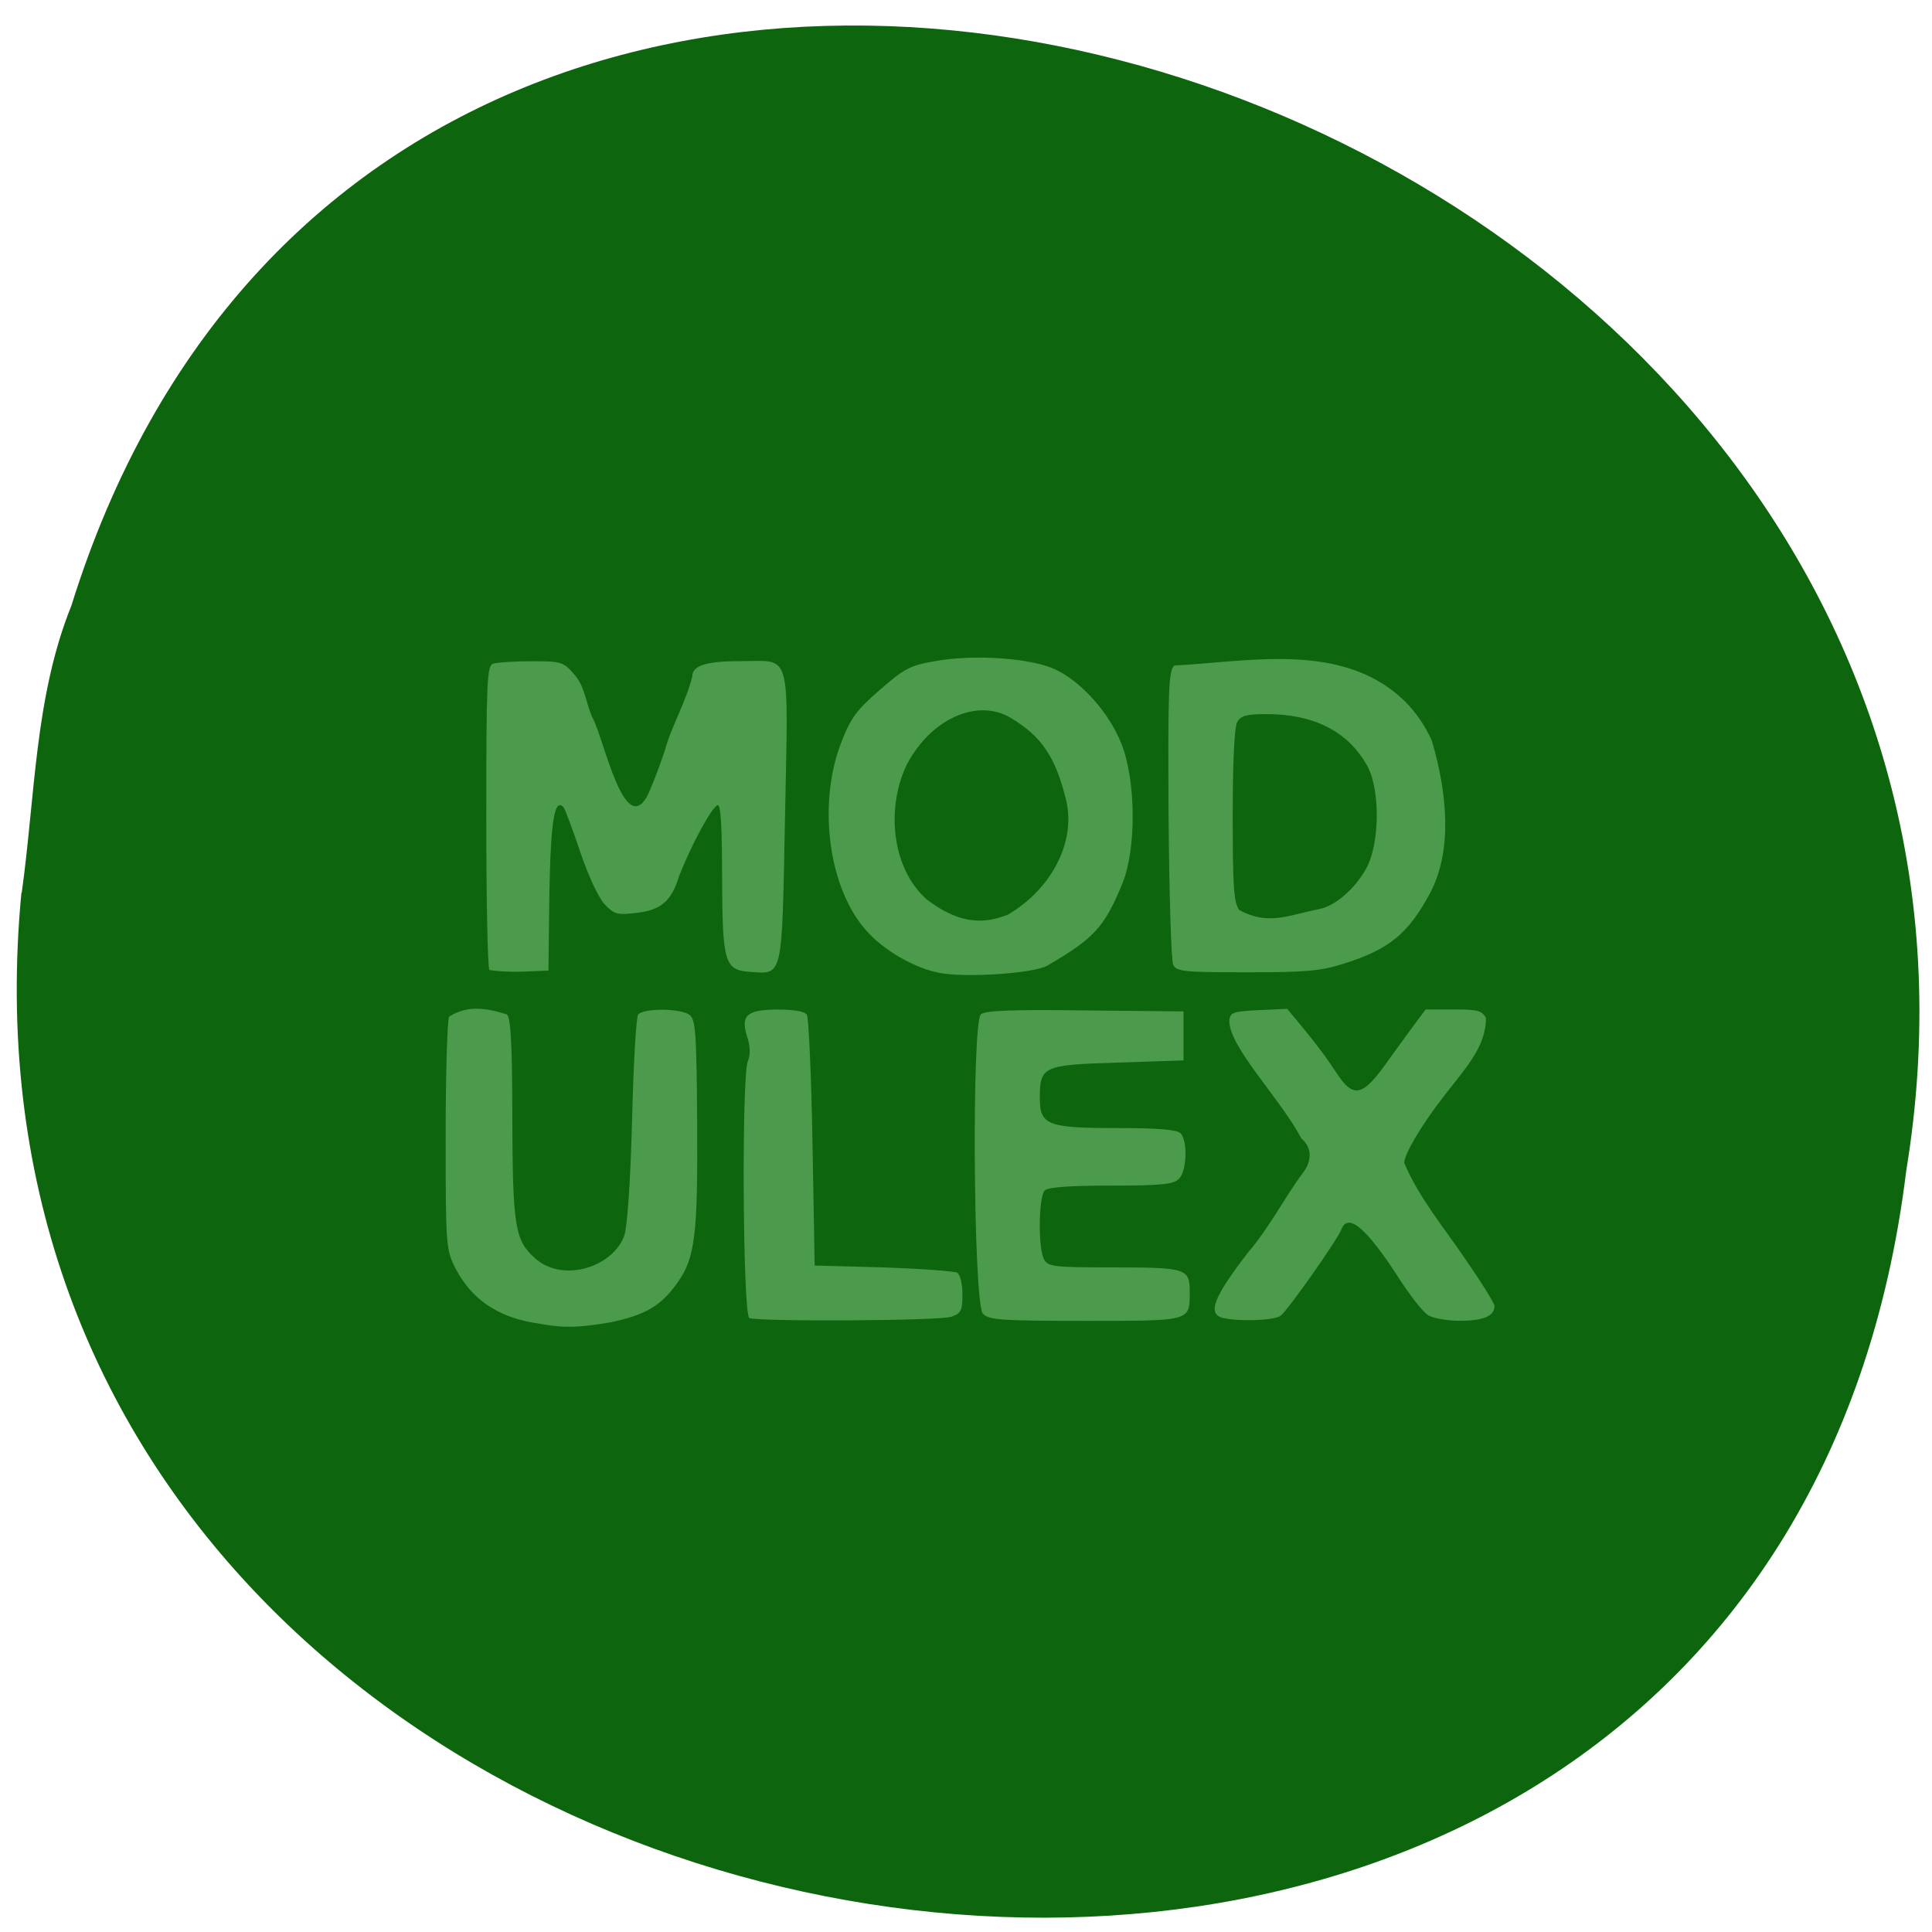 <svg xmlns="http://www.w3.org/2000/svg" viewBox="0 0 24 24"><path d="m 0.266 11.09 c -1.359 14.258 21.629 18.09 23.414 3.453 c 2.211 -13.461 -18.625 -20.395 -22.793 -7.02 c -0.457 1.133 -0.449 2.367 -0.617 3.566" fill="#0b630b" fill-opacity="0.988"/><path d="m 6.641 16.434 c -0.469 -0.078 -0.785 -0.301 -0.98 -0.672 c -0.121 -0.238 -0.125 -0.277 -0.125 -1.645 c 0 -0.77 0.02 -1.438 0.043 -1.488 c 0.223 -0.141 0.449 -0.113 0.719 -0.027 c 0.047 0.043 0.066 0.395 0.066 1.234 c 0.004 1.414 0.031 1.57 0.285 1.797 c 0.352 0.309 0.965 0.102 1.105 -0.281 c 0.039 -0.113 0.078 -0.68 0.098 -1.438 c 0.016 -0.684 0.051 -1.273 0.074 -1.309 c 0.055 -0.082 0.52 -0.082 0.637 0 c 0.078 0.055 0.09 0.219 0.098 1.359 c 0.008 1.375 -0.027 1.664 -0.242 1.965 c -0.203 0.293 -0.406 0.41 -0.848 0.5 c -0.484 0.082 -0.641 0.055 -0.93 0.004 m 2.668 -0.059 c -0.082 -0.031 -0.098 -2.988 -0.02 -3.188 c 0.035 -0.082 0.031 -0.191 -0.008 -0.309 c -0.086 -0.266 0 -0.336 0.387 -0.336 c 0.191 0 0.328 0.023 0.355 0.063 c 0.023 0.035 0.055 0.75 0.07 1.59 l 0.027 1.527 l 0.852 0.023 c 0.469 0.016 0.883 0.047 0.918 0.066 c 0.039 0.023 0.066 0.145 0.066 0.27 c 0 0.199 -0.016 0.234 -0.137 0.277 c -0.137 0.051 -2.391 0.063 -2.512 0.016 m 2.902 -0.055 c -0.117 -0.129 -0.141 -3.629 -0.023 -3.719 c 0.055 -0.047 0.41 -0.059 1.297 -0.047 l 1.219 0.012 c 0 0.203 0 0.406 0 0.609 l -0.816 0.027 c -0.93 0.027 -0.969 0.047 -0.969 0.438 c 0 0.34 0.094 0.375 0.961 0.375 c 0.492 0 0.742 0.02 0.785 0.063 c 0.094 0.09 0.082 0.477 -0.02 0.57 c -0.066 0.066 -0.223 0.082 -0.84 0.082 c -0.52 0 -0.781 0.02 -0.824 0.059 c -0.078 0.078 -0.086 0.723 -0.008 0.859 c 0.051 0.09 0.117 0.098 0.867 0.098 c 0.895 0 0.941 0.016 0.941 0.297 c 0 0.375 0.031 0.367 -1.297 0.367 c -1.066 0 -1.199 -0.012 -1.273 -0.09 m 2.984 0.055 c -0.199 -0.051 -0.121 -0.254 0.309 -0.813 c 0.258 -0.297 0.465 -0.699 0.676 -0.98 c 0.125 -0.16 0.121 -0.324 -0.012 -0.438 c -0.27 -0.508 -0.906 -1.141 -0.895 -1.469 c 0.012 -0.098 0.051 -0.109 0.367 -0.125 l 0.352 -0.016 c 0.211 0.254 0.426 0.508 0.605 0.785 c 0.207 0.32 0.32 0.309 0.594 -0.066 c 0.172 -0.238 0.344 -0.477 0.52 -0.711 h 0.348 c 0.293 0 0.352 0.012 0.402 0.105 c 0 0.371 -0.27 0.641 -0.535 0.988 c -0.277 0.359 -0.48 0.707 -0.48 0.813 c 0.176 0.422 0.496 0.809 0.738 1.164 c 0.211 0.305 0.383 0.578 0.383 0.613 c 0 0.125 -0.137 0.184 -0.426 0.184 c -0.172 0 -0.344 -0.031 -0.406 -0.074 c -0.059 -0.039 -0.215 -0.238 -0.344 -0.437 c -0.414 -0.645 -0.645 -0.84 -0.727 -0.621 c -0.055 0.137 -0.66 0.996 -0.754 1.07 c -0.078 0.059 -0.516 0.074 -0.715 0.027 m -3.531 -4.289 c -0.297 -0.055 -0.684 -0.277 -0.898 -0.52 c -0.469 -0.52 -0.609 -1.559 -0.32 -2.324 c 0.121 -0.316 0.191 -0.414 0.484 -0.668 c 0.305 -0.266 0.375 -0.305 0.691 -0.359 c 0.477 -0.086 1.18 -0.039 1.488 0.102 c 0.324 0.152 0.672 0.539 0.824 0.926 c 0.18 0.453 0.188 1.301 0.012 1.734 c -0.223 0.543 -0.348 0.68 -0.93 1.02 c -0.168 0.098 -1.016 0.156 -1.352 0.09 m 0.867 -0.727 c 0.52 -0.305 0.836 -0.883 0.719 -1.402 c -0.129 -0.543 -0.305 -0.809 -0.695 -1.039 c -0.41 -0.242 -0.98 0.008 -1.281 0.57 c -0.254 0.504 -0.219 1.277 0.242 1.688 c 0.348 0.262 0.652 0.336 1.016 0.184 m -6.449 0.691 c -0.023 -0.02 -0.039 -0.875 -0.039 -1.906 c 0 -1.656 0.008 -1.871 0.082 -1.898 c 0.047 -0.016 0.262 -0.031 0.477 -0.031 c 0.371 0 0.398 0.008 0.527 0.156 c 0.152 0.164 0.152 0.398 0.246 0.57 c 0.137 0.285 0.383 1.438 0.66 0.961 c 0.043 -0.078 0.145 -0.336 0.223 -0.57 c 0.086 -0.316 0.266 -0.609 0.344 -0.93 c 0 -0.133 0.176 -0.188 0.586 -0.188 c 0.656 0 0.605 -0.176 0.566 1.926 c -0.039 2.035 -0.023 1.961 -0.434 1.934 c -0.32 -0.023 -0.344 -0.113 -0.348 -1.18 c 0 -0.617 -0.016 -0.902 -0.055 -0.891 c -0.074 0.023 -0.324 0.488 -0.48 0.883 c -0.094 0.313 -0.23 0.418 -0.512 0.453 c -0.254 0.031 -0.289 0.023 -0.41 -0.102 c -0.078 -0.082 -0.203 -0.352 -0.305 -0.652 c -0.094 -0.281 -0.188 -0.531 -0.207 -0.555 c -0.113 -0.121 -0.16 0.16 -0.176 1.063 l -0.012 0.965 c -0.242 0.008 -0.5 0.031 -0.734 -0.008 m 8.496 -0.059 c -0.027 -0.047 -0.051 -0.891 -0.059 -1.871 c -0.008 -1.566 0 -1.797 0.074 -1.852 c 0.758 -0.039 1.645 -0.211 2.375 0.113 c 0.375 0.172 0.648 0.441 0.82 0.816 c 0.188 0.633 0.266 1.359 -0.02 1.898 c -0.27 0.504 -0.508 0.699 -1.066 0.875 c -0.293 0.094 -0.469 0.109 -1.211 0.109 c -0.77 0 -0.871 -0.008 -0.914 -0.09 m 1.813 -0.695 c 0.199 -0.039 0.438 -0.246 0.582 -0.5 c 0.172 -0.305 0.18 -0.988 0.012 -1.285 c -0.238 -0.422 -0.656 -0.637 -1.25 -0.637 c -0.25 0 -0.32 0.02 -0.363 0.102 c -0.035 0.059 -0.055 0.523 -0.055 1.156 c 0 0.879 0.012 1.082 0.082 1.176 c 0.363 0.195 0.598 0.066 0.992 -0.012" fill="#4c9a4c"/></svg>